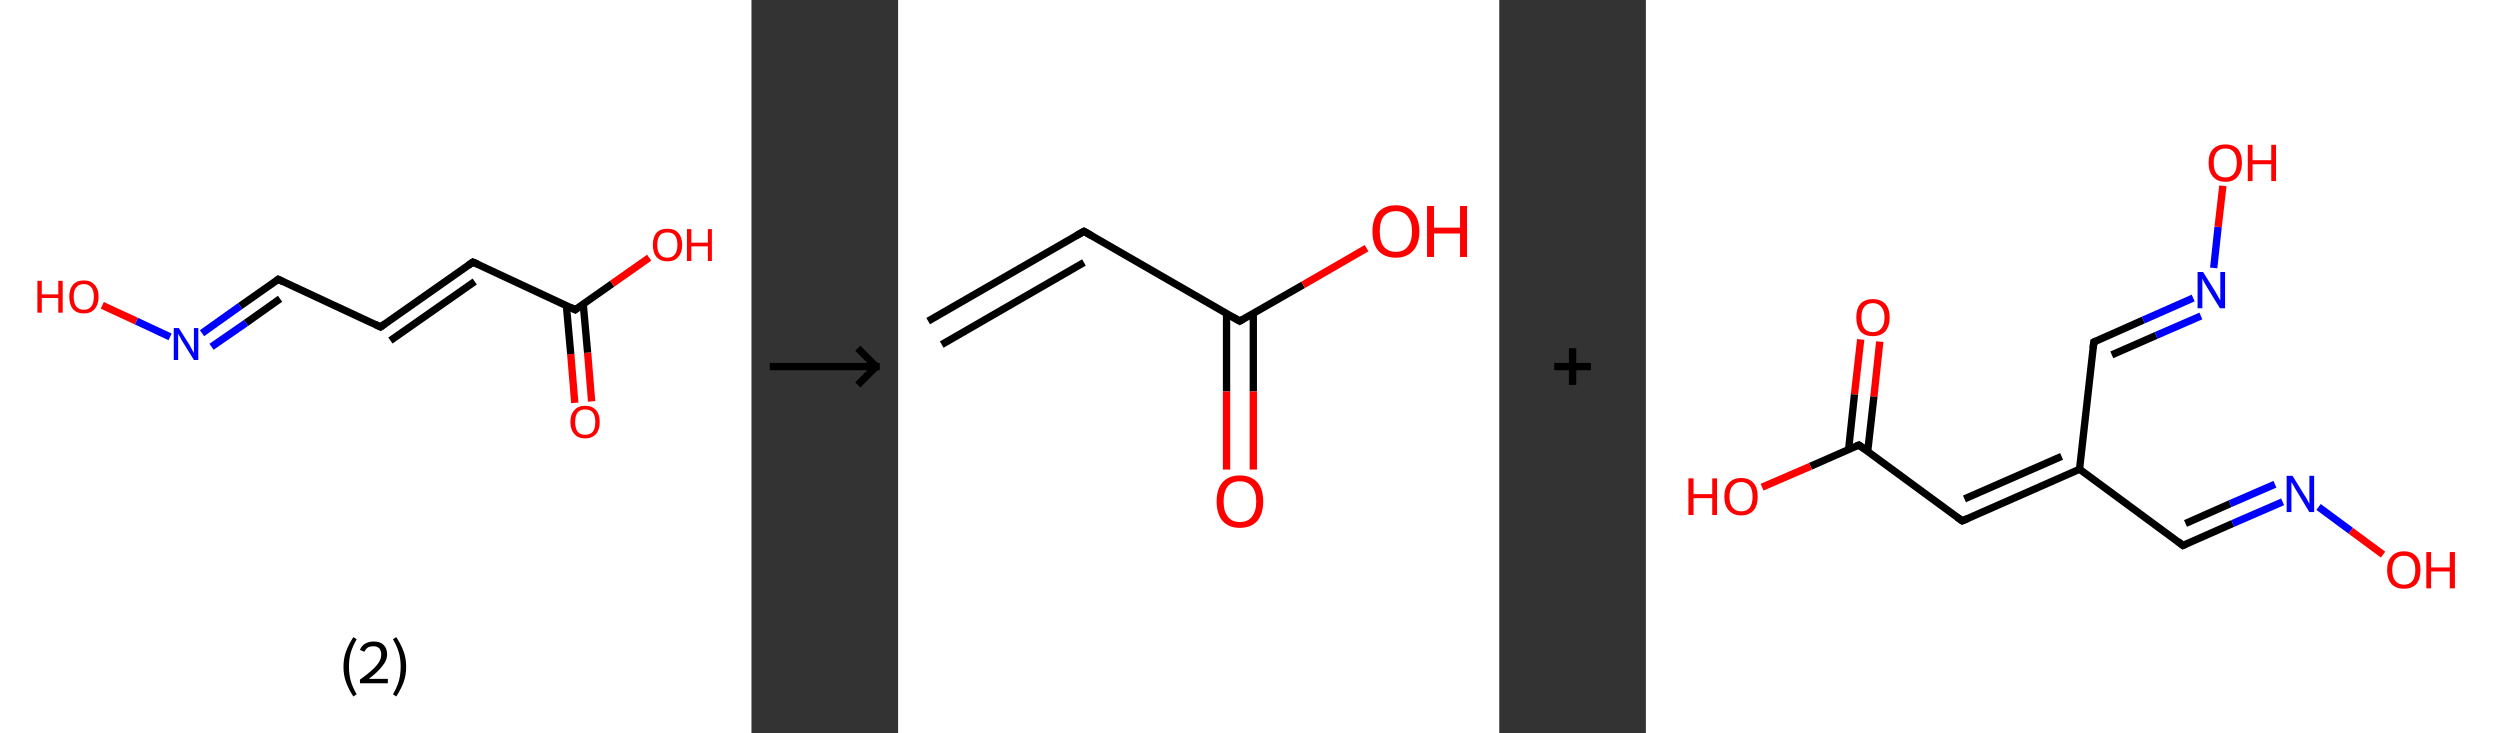 <?xml version='1.0' encoding='ASCII' standalone='yes'?>
<svg xmlns="http://www.w3.org/2000/svg" xmlns:xlink="http://www.w3.org/1999/xlink" version="1.1" width="682.0px" viewBox="0 0 682.0 200.0" height="200.0px">
  <rect x="0" y="0" width="682.0" height="200.0" fill="#333333" stroke="none"/>
  <g>
    <g transform="translate(0, 0) scale(1 1) "><!-- END OF HEADER -->
<rect style="opacity:1.0;fill:#FFFFFF;stroke:none" width="205.0" height="200.0" x="0.0" y="0.0"> </rect>
<path class="bond-0 atom-0 atom-1" d="M 156.8,109.9 L 155.7,96.6" style="fill:none;fill-rule:evenodd;stroke:#FF0000;stroke-width:2.0px;stroke-linecap:butt;stroke-linejoin:miter;stroke-opacity:1"/>
<path class="bond-0 atom-0 atom-1" d="M 155.7,96.6 L 154.5,83.3" style="fill:none;fill-rule:evenodd;stroke:#000000;stroke-width:2.0px;stroke-linecap:butt;stroke-linejoin:miter;stroke-opacity:1"/>
<path class="bond-0 atom-0 atom-1" d="M 161.4,109.5 L 160.3,96.2" style="fill:none;fill-rule:evenodd;stroke:#FF0000;stroke-width:2.0px;stroke-linecap:butt;stroke-linejoin:miter;stroke-opacity:1"/>
<path class="bond-0 atom-0 atom-1" d="M 160.3,96.2 L 159.1,82.9" style="fill:none;fill-rule:evenodd;stroke:#000000;stroke-width:2.0px;stroke-linecap:butt;stroke-linejoin:miter;stroke-opacity:1"/>
<path class="bond-1 atom-1 atom-2" d="M 156.9,84.5 L 167.0,77.4" style="fill:none;fill-rule:evenodd;stroke:#000000;stroke-width:2.0px;stroke-linecap:butt;stroke-linejoin:miter;stroke-opacity:1"/>
<path class="bond-1 atom-1 atom-2" d="M 167.0,77.4 L 177.1,70.3" style="fill:none;fill-rule:evenodd;stroke:#FF0000;stroke-width:2.0px;stroke-linecap:butt;stroke-linejoin:miter;stroke-opacity:1"/>
<path class="bond-2 atom-1 atom-3" d="M 156.9,84.5 L 129.0,71.5" style="fill:none;fill-rule:evenodd;stroke:#000000;stroke-width:2.0px;stroke-linecap:butt;stroke-linejoin:miter;stroke-opacity:1"/>
<path class="bond-3 atom-3 atom-4" d="M 129.0,71.5 L 103.8,89.2" style="fill:none;fill-rule:evenodd;stroke:#000000;stroke-width:2.0px;stroke-linecap:butt;stroke-linejoin:miter;stroke-opacity:1"/>
<path class="bond-3 atom-3 atom-4" d="M 129.5,76.8 L 106.5,92.9" style="fill:none;fill-rule:evenodd;stroke:#000000;stroke-width:2.0px;stroke-linecap:butt;stroke-linejoin:miter;stroke-opacity:1"/>
<path class="bond-4 atom-4 atom-5" d="M 103.8,89.2 L 75.9,76.2" style="fill:none;fill-rule:evenodd;stroke:#000000;stroke-width:2.0px;stroke-linecap:butt;stroke-linejoin:miter;stroke-opacity:1"/>
<path class="bond-5 atom-5 atom-6" d="M 75.9,76.2 L 65.5,83.5" style="fill:none;fill-rule:evenodd;stroke:#000000;stroke-width:2.0px;stroke-linecap:butt;stroke-linejoin:miter;stroke-opacity:1"/>
<path class="bond-5 atom-5 atom-6" d="M 65.5,83.5 L 55.1,90.9" style="fill:none;fill-rule:evenodd;stroke:#0000FF;stroke-width:2.0px;stroke-linecap:butt;stroke-linejoin:miter;stroke-opacity:1"/>
<path class="bond-5 atom-5 atom-6" d="M 76.4,81.5 L 67.1,88.1" style="fill:none;fill-rule:evenodd;stroke:#000000;stroke-width:2.0px;stroke-linecap:butt;stroke-linejoin:miter;stroke-opacity:1"/>
<path class="bond-5 atom-5 atom-6" d="M 67.1,88.1 L 57.7,94.6" style="fill:none;fill-rule:evenodd;stroke:#0000FF;stroke-width:2.0px;stroke-linecap:butt;stroke-linejoin:miter;stroke-opacity:1"/>
<path class="bond-6 atom-6 atom-7" d="M 46.4,91.9 L 37.2,87.6" style="fill:none;fill-rule:evenodd;stroke:#0000FF;stroke-width:2.0px;stroke-linecap:butt;stroke-linejoin:miter;stroke-opacity:1"/>
<path class="bond-6 atom-6 atom-7" d="M 37.2,87.6 L 27.9,83.3" style="fill:none;fill-rule:evenodd;stroke:#FF0000;stroke-width:2.0px;stroke-linecap:butt;stroke-linejoin:miter;stroke-opacity:1"/>
<path d="M 157.4,84.1 L 156.9,84.5 L 155.5,83.8" style="fill:none;stroke:#000000;stroke-width:2.0px;stroke-linecap:butt;stroke-linejoin:miter;stroke-opacity:1;"/>
<path d="M 130.4,72.1 L 129.0,71.5 L 127.7,72.4" style="fill:none;stroke:#000000;stroke-width:2.0px;stroke-linecap:butt;stroke-linejoin:miter;stroke-opacity:1;"/>
<path d="M 105.1,88.3 L 103.8,89.2 L 102.4,88.5" style="fill:none;stroke:#000000;stroke-width:2.0px;stroke-linecap:butt;stroke-linejoin:miter;stroke-opacity:1;"/>
<path d="M 77.3,76.9 L 75.9,76.2 L 75.4,76.6" style="fill:none;stroke:#000000;stroke-width:2.0px;stroke-linecap:butt;stroke-linejoin:miter;stroke-opacity:1;"/>
<path class="atom-0" d="M 155.6 115.1 Q 155.6 113.0, 156.7 111.9 Q 157.7 110.7, 159.6 110.7 Q 161.6 110.7, 162.6 111.9 Q 163.6 113.0, 163.6 115.1 Q 163.6 117.2, 162.6 118.4 Q 161.5 119.6, 159.6 119.6 Q 157.7 119.6, 156.7 118.4 Q 155.6 117.2, 155.6 115.1 M 159.6 118.6 Q 161.0 118.6, 161.7 117.8 Q 162.4 116.9, 162.4 115.1 Q 162.4 113.4, 161.7 112.5 Q 161.0 111.7, 159.6 111.7 Q 158.3 111.7, 157.6 112.5 Q 156.9 113.4, 156.9 115.1 Q 156.9 116.9, 157.6 117.8 Q 158.3 118.6, 159.6 118.6 " fill="#FF0000"/>
<path class="atom-2" d="M 178.1 66.8 Q 178.1 64.7, 179.1 63.5 Q 180.1 62.4, 182.1 62.4 Q 184.0 62.4, 185.0 63.5 Q 186.1 64.7, 186.1 66.8 Q 186.1 68.9, 185.0 70.1 Q 184.0 71.3, 182.1 71.3 Q 180.2 71.3, 179.1 70.1 Q 178.1 68.9, 178.1 66.8 M 182.1 70.3 Q 183.4 70.3, 184.1 69.4 Q 184.8 68.5, 184.8 66.8 Q 184.8 65.1, 184.1 64.2 Q 183.4 63.4, 182.1 63.4 Q 180.7 63.4, 180.0 64.2 Q 179.3 65.1, 179.3 66.8 Q 179.3 68.6, 180.0 69.4 Q 180.7 70.3, 182.1 70.3 " fill="#FF0000"/>
<path class="atom-2" d="M 187.4 62.5 L 188.6 62.5 L 188.6 66.2 L 193.1 66.2 L 193.1 62.5 L 194.2 62.5 L 194.2 71.2 L 193.1 71.2 L 193.1 67.2 L 188.6 67.2 L 188.6 71.2 L 187.4 71.2 L 187.4 62.5 " fill="#FF0000"/>
<path class="atom-6" d="M 48.8 89.5 L 51.7 94.1 Q 52.0 94.6, 52.4 95.4 Q 52.9 96.2, 52.9 96.3 L 52.9 89.5 L 54.1 89.5 L 54.1 98.2 L 52.9 98.2 L 49.8 93.2 Q 49.4 92.6, 49.1 91.9 Q 48.7 91.3, 48.6 91.0 L 48.6 98.2 L 47.4 98.2 L 47.4 89.5 L 48.8 89.5 " fill="#0000FF"/>
<path class="atom-7" d="M 10.2 76.6 L 11.4 76.6 L 11.4 80.3 L 15.9 80.3 L 15.9 76.6 L 17.1 76.6 L 17.1 85.3 L 15.9 85.3 L 15.9 81.3 L 11.4 81.3 L 11.4 85.3 L 10.2 85.3 L 10.2 76.6 " fill="#FF0000"/>
<path class="atom-7" d="M 18.9 80.9 Q 18.9 78.9, 19.9 77.7 Q 20.9 76.5, 22.9 76.5 Q 24.8 76.5, 25.8 77.7 Q 26.9 78.9, 26.9 80.9 Q 26.9 83.1, 25.8 84.3 Q 24.8 85.5, 22.9 85.5 Q 20.9 85.5, 19.9 84.3 Q 18.9 83.1, 18.9 80.9 M 22.9 84.5 Q 24.2 84.5, 24.9 83.6 Q 25.6 82.7, 25.6 80.9 Q 25.6 79.2, 24.9 78.4 Q 24.2 77.5, 22.9 77.5 Q 21.5 77.5, 20.8 78.4 Q 20.1 79.2, 20.1 80.9 Q 20.1 82.7, 20.8 83.6 Q 21.5 84.5, 22.9 84.5 " fill="#FF0000"/>
<path class="legend" d="M 93.7 181.9 Q 93.7 179.6, 94.4 177.7 Q 95.1 175.8, 96.4 173.8 L 97.3 174.4 Q 96.2 176.3, 95.7 178.0 Q 95.2 179.7, 95.2 181.9 Q 95.2 184.0, 95.7 185.8 Q 96.2 187.5, 97.3 189.4 L 96.4 190.0 Q 95.1 188.0, 94.4 186.1 Q 93.7 184.2, 93.7 181.9 " fill="#000000"/>
<path class="legend" d="M 98.2 177.3 Q 98.6 176.2, 99.6 175.6 Q 100.6 175.0, 102.0 175.0 Q 103.7 175.0, 104.6 175.9 Q 105.6 176.8, 105.6 178.5 Q 105.6 180.2, 104.3 181.7 Q 103.1 183.3, 100.6 185.2 L 105.8 185.2 L 105.8 186.4 L 98.2 186.4 L 98.2 185.4 Q 100.3 183.9, 101.5 182.8 Q 102.8 181.6, 103.4 180.6 Q 104.0 179.6, 104.0 178.6 Q 104.0 177.5, 103.5 176.9 Q 102.9 176.3, 102.0 176.3 Q 101.0 176.3, 100.4 176.6 Q 99.8 177.0, 99.4 177.8 L 98.2 177.3 " fill="#000000"/>
<path class="legend" d="M 110.8 181.9 Q 110.8 184.2, 110.1 186.1 Q 109.4 188.0, 108.1 190.0 L 107.2 189.4 Q 108.3 187.5, 108.8 185.8 Q 109.3 184.0, 109.3 181.9 Q 109.3 179.7, 108.8 178.0 Q 108.3 176.3, 107.2 174.4 L 108.1 173.8 Q 109.4 175.8, 110.1 177.7 Q 110.8 179.6, 110.8 181.9 " fill="#000000"/>
</g>
    <g transform="translate(205.0, 0) scale(1 1) "><line x1="5" y1="100" x2="35" y2="100" style="stroke:rgb(0,0,0);stroke-width:2"/>
  <line x1="34" y1="100" x2="29" y2="95" style="stroke:rgb(0,0,0);stroke-width:2"/>
  <line x1="34" y1="100" x2="29" y2="105" style="stroke:rgb(0,0,0);stroke-width:2"/>
</g>
    <g transform="translate(245.0, 0) scale(1 1) "><!-- END OF HEADER -->
<rect style="opacity:1.0;fill:#FFFFFF;stroke:none" width="164.0" height="200.0" x="0.0" y="0.0"> </rect>
<path class="bond-0 atom-0 atom-1" d="M 8.2,87.6 L 50.7,63.1" style="fill:none;fill-rule:evenodd;stroke:#000000;stroke-width:2.0px;stroke-linecap:butt;stroke-linejoin:miter;stroke-opacity:1"/>
<path class="bond-0 atom-0 atom-1" d="M 11.9,94.0 L 50.7,71.6" style="fill:none;fill-rule:evenodd;stroke:#000000;stroke-width:2.0px;stroke-linecap:butt;stroke-linejoin:miter;stroke-opacity:1"/>
<path class="bond-1 atom-1 atom-2" d="M 50.7,63.1 L 93.2,87.6" style="fill:none;fill-rule:evenodd;stroke:#000000;stroke-width:2.0px;stroke-linecap:butt;stroke-linejoin:miter;stroke-opacity:1"/>
<path class="bond-2 atom-2 atom-3" d="M 89.6,85.5 L 89.6,106.8" style="fill:none;fill-rule:evenodd;stroke:#000000;stroke-width:2.0px;stroke-linecap:butt;stroke-linejoin:miter;stroke-opacity:1"/>
<path class="bond-2 atom-2 atom-3" d="M 89.6,106.8 L 89.6,128.1" style="fill:none;fill-rule:evenodd;stroke:#FF0000;stroke-width:2.0px;stroke-linecap:butt;stroke-linejoin:miter;stroke-opacity:1"/>
<path class="bond-2 atom-2 atom-3" d="M 96.9,85.5 L 96.9,106.8" style="fill:none;fill-rule:evenodd;stroke:#000000;stroke-width:2.0px;stroke-linecap:butt;stroke-linejoin:miter;stroke-opacity:1"/>
<path class="bond-2 atom-2 atom-3" d="M 96.9,106.8 L 96.9,128.1" style="fill:none;fill-rule:evenodd;stroke:#FF0000;stroke-width:2.0px;stroke-linecap:butt;stroke-linejoin:miter;stroke-opacity:1"/>
<path class="bond-3 atom-2 atom-4" d="M 93.2,87.6 L 110.5,77.7" style="fill:none;fill-rule:evenodd;stroke:#000000;stroke-width:2.0px;stroke-linecap:butt;stroke-linejoin:miter;stroke-opacity:1"/>
<path class="bond-3 atom-2 atom-4" d="M 110.5,77.7 L 127.8,67.7" style="fill:none;fill-rule:evenodd;stroke:#FF0000;stroke-width:2.0px;stroke-linecap:butt;stroke-linejoin:miter;stroke-opacity:1"/>
<path d="M 48.6,64.3 L 50.7,63.1 L 52.8,64.3" style="fill:none;stroke:#000000;stroke-width:2.0px;stroke-linecap:butt;stroke-linejoin:miter;stroke-opacity:1;"/>
<path d="M 91.1,86.4 L 93.2,87.6 L 94.1,87.1" style="fill:none;stroke:#000000;stroke-width:2.0px;stroke-linecap:butt;stroke-linejoin:miter;stroke-opacity:1;"/>
<path class="atom-3" d="M 86.9 136.8 Q 86.9 133.4, 88.5 131.6 Q 90.2 129.7, 93.2 129.7 Q 96.3 129.7, 98.0 131.6 Q 99.6 133.4, 99.6 136.8 Q 99.6 140.1, 98.0 142.1 Q 96.3 144.0, 93.2 144.0 Q 90.2 144.0, 88.5 142.1 Q 86.9 140.2, 86.9 136.8 M 93.2 142.4 Q 95.4 142.4, 96.5 141.0 Q 97.7 139.5, 97.7 136.8 Q 97.7 134.0, 96.5 132.7 Q 95.4 131.3, 93.2 131.3 Q 91.1 131.3, 90.0 132.6 Q 88.8 134.0, 88.8 136.8 Q 88.8 139.6, 90.0 141.0 Q 91.1 142.4, 93.2 142.4 " fill="#FF0000"/>
<path class="atom-4" d="M 129.4 63.1 Q 129.4 59.8, 131.0 57.9 Q 132.7 56.0, 135.8 56.0 Q 138.9 56.0, 140.5 57.9 Q 142.2 59.8, 142.2 63.1 Q 142.2 66.5, 140.5 68.4 Q 138.8 70.3, 135.8 70.3 Q 132.7 70.3, 131.0 68.4 Q 129.4 66.5, 129.4 63.1 M 135.8 68.7 Q 137.9 68.7, 139.0 67.3 Q 140.2 65.9, 140.2 63.1 Q 140.2 60.4, 139.0 59.0 Q 137.9 57.6, 135.8 57.6 Q 133.7 57.6, 132.5 59.0 Q 131.4 60.4, 131.4 63.1 Q 131.4 65.9, 132.5 67.3 Q 133.7 68.7, 135.8 68.7 " fill="#FF0000"/>
<path class="atom-4" d="M 144.3 56.2 L 146.2 56.2 L 146.2 62.1 L 153.3 62.1 L 153.3 56.2 L 155.2 56.2 L 155.2 70.1 L 153.3 70.1 L 153.3 63.7 L 146.2 63.7 L 146.2 70.1 L 144.3 70.1 L 144.3 56.2 " fill="#FF0000"/>
</g>
    <g transform="translate(409.0, 0) scale(1 1) "><line x1="15" y1="100" x2="25" y2="100" style="stroke:rgb(0,0,0);stroke-width:2"/>
  <line x1="20" y1="95" x2="20" y2="105" style="stroke:rgb(0,0,0);stroke-width:2"/>
</g>
    <g transform="translate(449.0, 0) scale(1 1) "><!-- END OF HEADER -->
<rect style="opacity:1.0;fill:#FFFFFF;stroke:none" width="233.0" height="200.0" x="0.0" y="0.0"> </rect>
<path class="bond-0 atom-0 atom-1" d="M 63.8,93.2 L 62.2,108.2" style="fill:none;fill-rule:evenodd;stroke:#FF0000;stroke-width:2.0px;stroke-linecap:butt;stroke-linejoin:miter;stroke-opacity:1"/>
<path class="bond-0 atom-0 atom-1" d="M 62.2,108.2 L 60.5,123.2" style="fill:none;fill-rule:evenodd;stroke:#000000;stroke-width:2.0px;stroke-linecap:butt;stroke-linejoin:miter;stroke-opacity:1"/>
<path class="bond-0 atom-0 atom-1" d="M 58.6,92.6 L 56.9,107.6" style="fill:none;fill-rule:evenodd;stroke:#FF0000;stroke-width:2.0px;stroke-linecap:butt;stroke-linejoin:miter;stroke-opacity:1"/>
<path class="bond-0 atom-0 atom-1" d="M 56.9,107.6 L 55.3,122.6" style="fill:none;fill-rule:evenodd;stroke:#000000;stroke-width:2.0px;stroke-linecap:butt;stroke-linejoin:miter;stroke-opacity:1"/>
<path class="bond-1 atom-1 atom-2" d="M 58.1,121.4 L 44.9,127.2" style="fill:none;fill-rule:evenodd;stroke:#000000;stroke-width:2.0px;stroke-linecap:butt;stroke-linejoin:miter;stroke-opacity:1"/>
<path class="bond-1 atom-1 atom-2" d="M 44.9,127.2 L 31.7,132.9" style="fill:none;fill-rule:evenodd;stroke:#FF0000;stroke-width:2.0px;stroke-linecap:butt;stroke-linejoin:miter;stroke-opacity:1"/>
<path class="bond-2 atom-1 atom-3" d="M 58.1,121.4 L 86.3,142.1" style="fill:none;fill-rule:evenodd;stroke:#000000;stroke-width:2.0px;stroke-linecap:butt;stroke-linejoin:miter;stroke-opacity:1"/>
<path class="bond-3 atom-3 atom-4" d="M 86.3,142.1 L 118.3,128.0" style="fill:none;fill-rule:evenodd;stroke:#000000;stroke-width:2.0px;stroke-linecap:butt;stroke-linejoin:miter;stroke-opacity:1"/>
<path class="bond-3 atom-3 atom-4" d="M 86.9,136.1 L 113.4,124.5" style="fill:none;fill-rule:evenodd;stroke:#000000;stroke-width:2.0px;stroke-linecap:butt;stroke-linejoin:miter;stroke-opacity:1"/>
<path class="bond-4 atom-4 atom-5" d="M 118.3,128.0 L 146.5,148.8" style="fill:none;fill-rule:evenodd;stroke:#000000;stroke-width:2.0px;stroke-linecap:butt;stroke-linejoin:miter;stroke-opacity:1"/>
<path class="bond-5 atom-5 atom-6" d="M 146.5,148.8 L 160.1,142.8" style="fill:none;fill-rule:evenodd;stroke:#000000;stroke-width:2.0px;stroke-linecap:butt;stroke-linejoin:miter;stroke-opacity:1"/>
<path class="bond-5 atom-5 atom-6" d="M 160.1,142.8 L 173.7,136.9" style="fill:none;fill-rule:evenodd;stroke:#0000FF;stroke-width:2.0px;stroke-linecap:butt;stroke-linejoin:miter;stroke-opacity:1"/>
<path class="bond-5 atom-5 atom-6" d="M 147.2,142.8 L 159.4,137.4" style="fill:none;fill-rule:evenodd;stroke:#000000;stroke-width:2.0px;stroke-linecap:butt;stroke-linejoin:miter;stroke-opacity:1"/>
<path class="bond-5 atom-5 atom-6" d="M 159.4,137.4 L 171.6,132.1" style="fill:none;fill-rule:evenodd;stroke:#0000FF;stroke-width:2.0px;stroke-linecap:butt;stroke-linejoin:miter;stroke-opacity:1"/>
<path class="bond-6 atom-6 atom-7" d="M 183.5,138.3 L 192.3,144.8" style="fill:none;fill-rule:evenodd;stroke:#0000FF;stroke-width:2.0px;stroke-linecap:butt;stroke-linejoin:miter;stroke-opacity:1"/>
<path class="bond-6 atom-6 atom-7" d="M 192.3,144.8 L 201.1,151.3" style="fill:none;fill-rule:evenodd;stroke:#FF0000;stroke-width:2.0px;stroke-linecap:butt;stroke-linejoin:miter;stroke-opacity:1"/>
<path class="bond-7 atom-4 atom-8" d="M 118.3,128.0 L 122.2,93.3" style="fill:none;fill-rule:evenodd;stroke:#000000;stroke-width:2.0px;stroke-linecap:butt;stroke-linejoin:miter;stroke-opacity:1"/>
<path class="bond-8 atom-8 atom-9" d="M 122.2,93.3 L 135.7,87.3" style="fill:none;fill-rule:evenodd;stroke:#000000;stroke-width:2.0px;stroke-linecap:butt;stroke-linejoin:miter;stroke-opacity:1"/>
<path class="bond-8 atom-8 atom-9" d="M 135.7,87.3 L 149.3,81.3" style="fill:none;fill-rule:evenodd;stroke:#0000FF;stroke-width:2.0px;stroke-linecap:butt;stroke-linejoin:miter;stroke-opacity:1"/>
<path class="bond-8 atom-8 atom-9" d="M 127.1,96.8 L 139.2,91.5" style="fill:none;fill-rule:evenodd;stroke:#000000;stroke-width:2.0px;stroke-linecap:butt;stroke-linejoin:miter;stroke-opacity:1"/>
<path class="bond-8 atom-8 atom-9" d="M 139.2,91.5 L 151.4,86.2" style="fill:none;fill-rule:evenodd;stroke:#0000FF;stroke-width:2.0px;stroke-linecap:butt;stroke-linejoin:miter;stroke-opacity:1"/>
<path class="bond-9 atom-9 atom-10" d="M 154.9,73.1 L 156.1,61.9" style="fill:none;fill-rule:evenodd;stroke:#0000FF;stroke-width:2.0px;stroke-linecap:butt;stroke-linejoin:miter;stroke-opacity:1"/>
<path class="bond-9 atom-9 atom-10" d="M 156.1,61.9 L 157.4,50.7" style="fill:none;fill-rule:evenodd;stroke:#FF0000;stroke-width:2.0px;stroke-linecap:butt;stroke-linejoin:miter;stroke-opacity:1"/>
<path d="M 57.4,121.7 L 58.1,121.4 L 59.5,122.4" style="fill:none;stroke:#000000;stroke-width:2.0px;stroke-linecap:butt;stroke-linejoin:miter;stroke-opacity:1;"/>
<path d="M 84.9,141.1 L 86.3,142.1 L 87.9,141.4" style="fill:none;stroke:#000000;stroke-width:2.0px;stroke-linecap:butt;stroke-linejoin:miter;stroke-opacity:1;"/>
<path d="M 145.1,147.7 L 146.5,148.8 L 147.2,148.5" style="fill:none;stroke:#000000;stroke-width:2.0px;stroke-linecap:butt;stroke-linejoin:miter;stroke-opacity:1;"/>
<path d="M 122.0,95.0 L 122.2,93.3 L 122.9,93.0" style="fill:none;stroke:#000000;stroke-width:2.0px;stroke-linecap:butt;stroke-linejoin:miter;stroke-opacity:1;"/>
<path class="atom-0" d="M 57.4 86.6 Q 57.4 84.2, 58.5 82.9 Q 59.7 81.6, 61.9 81.6 Q 64.1 81.6, 65.3 82.9 Q 66.5 84.2, 66.5 86.6 Q 66.5 89.0, 65.3 90.4 Q 64.1 91.7, 61.9 91.7 Q 59.7 91.7, 58.5 90.4 Q 57.4 89.0, 57.4 86.6 M 61.9 90.6 Q 63.4 90.6, 64.2 89.6 Q 65.1 88.6, 65.1 86.6 Q 65.1 84.7, 64.2 83.7 Q 63.4 82.7, 61.9 82.7 Q 60.4 82.7, 59.6 83.7 Q 58.8 84.6, 58.8 86.6 Q 58.8 88.6, 59.6 89.6 Q 60.4 90.6, 61.9 90.6 " fill="#FF0000"/>
<path class="atom-2" d="M 11.6 130.5 L 13.0 130.5 L 13.0 134.8 L 18.1 134.8 L 18.1 130.5 L 19.4 130.5 L 19.4 140.5 L 18.1 140.5 L 18.1 135.9 L 13.0 135.9 L 13.0 140.5 L 11.6 140.5 L 11.6 130.5 " fill="#FF0000"/>
<path class="atom-2" d="M 21.4 135.5 Q 21.4 133.1, 22.6 131.8 Q 23.8 130.4, 26.0 130.4 Q 28.2 130.4, 29.4 131.8 Q 30.5 133.1, 30.5 135.5 Q 30.5 137.9, 29.4 139.2 Q 28.2 140.6, 26.0 140.6 Q 23.8 140.6, 22.6 139.2 Q 21.4 137.9, 21.4 135.5 M 26.0 139.5 Q 27.5 139.5, 28.3 138.5 Q 29.1 137.5, 29.1 135.5 Q 29.1 133.5, 28.3 132.5 Q 27.5 131.5, 26.0 131.5 Q 24.5 131.5, 23.7 132.5 Q 22.8 133.5, 22.8 135.5 Q 22.8 137.5, 23.7 138.5 Q 24.5 139.5, 26.0 139.5 " fill="#FF0000"/>
<path class="atom-6" d="M 176.4 129.8 L 179.6 135.0 Q 180.0 135.5, 180.5 136.5 Q 181.0 137.4, 181.0 137.5 L 181.0 129.8 L 182.3 129.8 L 182.3 139.7 L 181.0 139.7 L 177.5 133.9 Q 177.1 133.3, 176.7 132.5 Q 176.2 131.7, 176.1 131.5 L 176.1 139.7 L 174.8 139.7 L 174.8 129.8 L 176.4 129.8 " fill="#0000FF"/>
<path class="atom-7" d="M 202.2 155.5 Q 202.2 153.1, 203.4 151.8 Q 204.6 150.4, 206.8 150.4 Q 209.0 150.4, 210.2 151.8 Q 211.3 153.1, 211.3 155.5 Q 211.3 157.9, 210.2 159.3 Q 209.0 160.6, 206.8 160.6 Q 204.6 160.6, 203.4 159.3 Q 202.2 157.9, 202.2 155.5 M 206.8 159.5 Q 208.3 159.5, 209.1 158.5 Q 209.9 157.5, 209.9 155.5 Q 209.9 153.5, 209.1 152.6 Q 208.3 151.6, 206.8 151.6 Q 205.3 151.6, 204.5 152.5 Q 203.6 153.5, 203.6 155.5 Q 203.6 157.5, 204.5 158.5 Q 205.3 159.5, 206.8 159.5 " fill="#FF0000"/>
<path class="atom-7" d="M 212.9 150.6 L 214.2 150.6 L 214.2 154.8 L 219.3 154.8 L 219.3 150.6 L 220.7 150.6 L 220.7 160.5 L 219.3 160.5 L 219.3 155.9 L 214.2 155.9 L 214.2 160.5 L 212.9 160.5 L 212.9 150.6 " fill="#FF0000"/>
<path class="atom-9" d="M 152.0 74.2 L 155.3 79.5 Q 155.6 80.0, 156.1 80.9 Q 156.6 81.9, 156.7 81.9 L 156.7 74.2 L 158.0 74.2 L 158.0 84.1 L 156.6 84.1 L 153.1 78.4 Q 152.7 77.7, 152.3 77.0 Q 151.9 76.2, 151.8 76.0 L 151.8 84.1 L 150.5 84.1 L 150.5 74.2 L 152.0 74.2 " fill="#0000FF"/>
<path class="atom-10" d="M 153.5 44.4 Q 153.5 42.0, 154.7 40.7 Q 155.9 39.4, 158.1 39.4 Q 160.3 39.4, 161.5 40.7 Q 162.6 42.0, 162.6 44.4 Q 162.6 46.8, 161.4 48.2 Q 160.3 49.6, 158.1 49.6 Q 155.9 49.6, 154.7 48.2 Q 153.5 46.8, 153.5 44.4 M 158.1 48.4 Q 159.6 48.4, 160.4 47.4 Q 161.2 46.4, 161.2 44.4 Q 161.2 42.5, 160.4 41.5 Q 159.6 40.5, 158.1 40.5 Q 156.6 40.5, 155.7 41.5 Q 154.9 42.5, 154.9 44.4 Q 154.9 46.4, 155.7 47.4 Q 156.6 48.4, 158.1 48.4 " fill="#FF0000"/>
<path class="atom-10" d="M 164.2 39.5 L 165.5 39.5 L 165.5 43.7 L 170.6 43.7 L 170.6 39.5 L 171.9 39.5 L 171.9 49.4 L 170.6 49.4 L 170.6 44.8 L 165.5 44.8 L 165.5 49.4 L 164.2 49.4 L 164.2 39.5 " fill="#FF0000"/>
</g>
  </g>
</svg>
